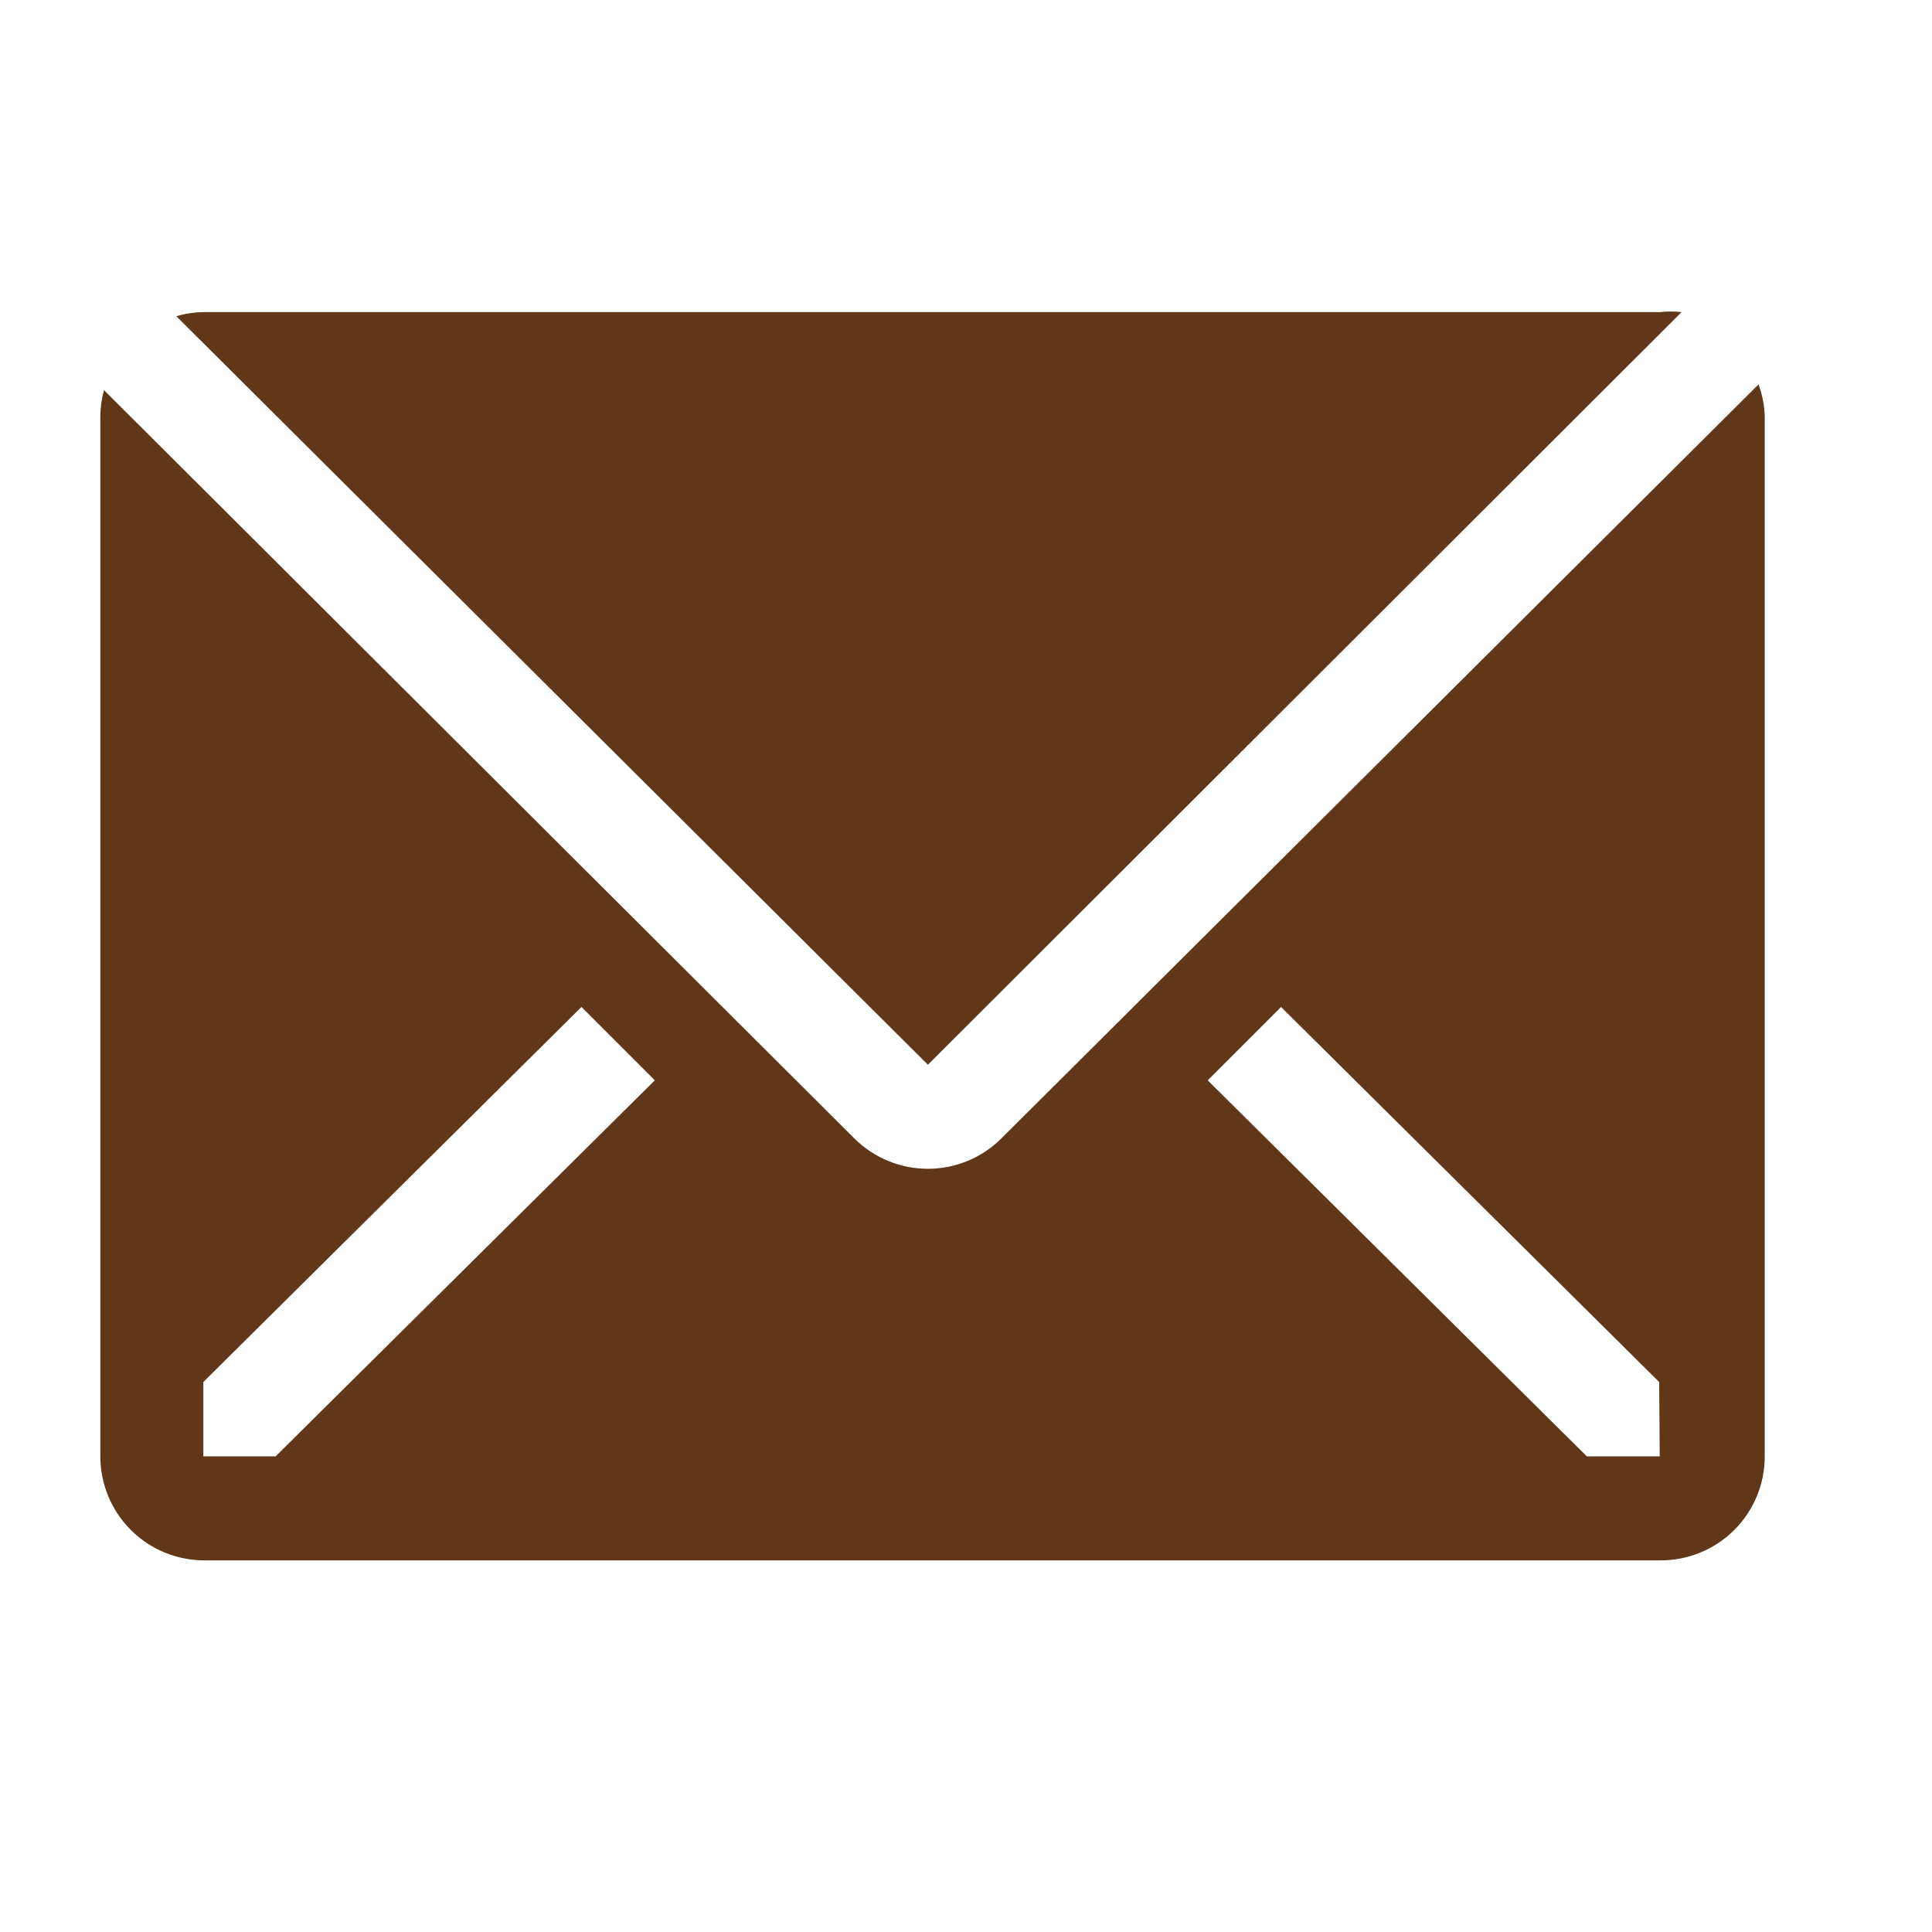 <svg width="28" height="28" viewBox="0 0 28 28" fill="none" xmlns="http://www.w3.org/2000/svg">
<g clip-path="url(#clip0_107_133)">
<path d="M24.371 4.523C24.268 4.512 24.164 4.512 24.062 4.523H2.955C2.819 4.525 2.685 4.545 2.555 4.583L13.448 15.431L24.371 4.523Z" fill="#603718"/>
<path d="M25.486 5.571L14.51 16.501C14.228 16.782 13.846 16.939 13.447 16.939C13.049 16.939 12.667 16.782 12.384 16.501L1.507 5.654C1.473 5.777 1.456 5.903 1.454 6.031V21.107C1.454 21.507 1.613 21.89 1.896 22.173C2.178 22.456 2.562 22.614 2.962 22.614H24.069C24.468 22.614 24.852 22.456 25.135 22.173C25.418 21.89 25.576 21.507 25.576 21.107V6.031C25.57 5.873 25.54 5.718 25.486 5.571ZM3.994 21.107H2.947V20.029L8.427 14.594L9.49 15.657L3.994 21.107ZM24.054 21.107H22.998L17.503 15.657L18.566 14.594L24.046 20.029L24.054 21.107Z" fill="#603718"/>
</g>
<defs>
<clipPath id="clip0_107_133">
<rect width="27.137" height="27.137" fill="white"/>
</clipPath>
</defs>
</svg>
